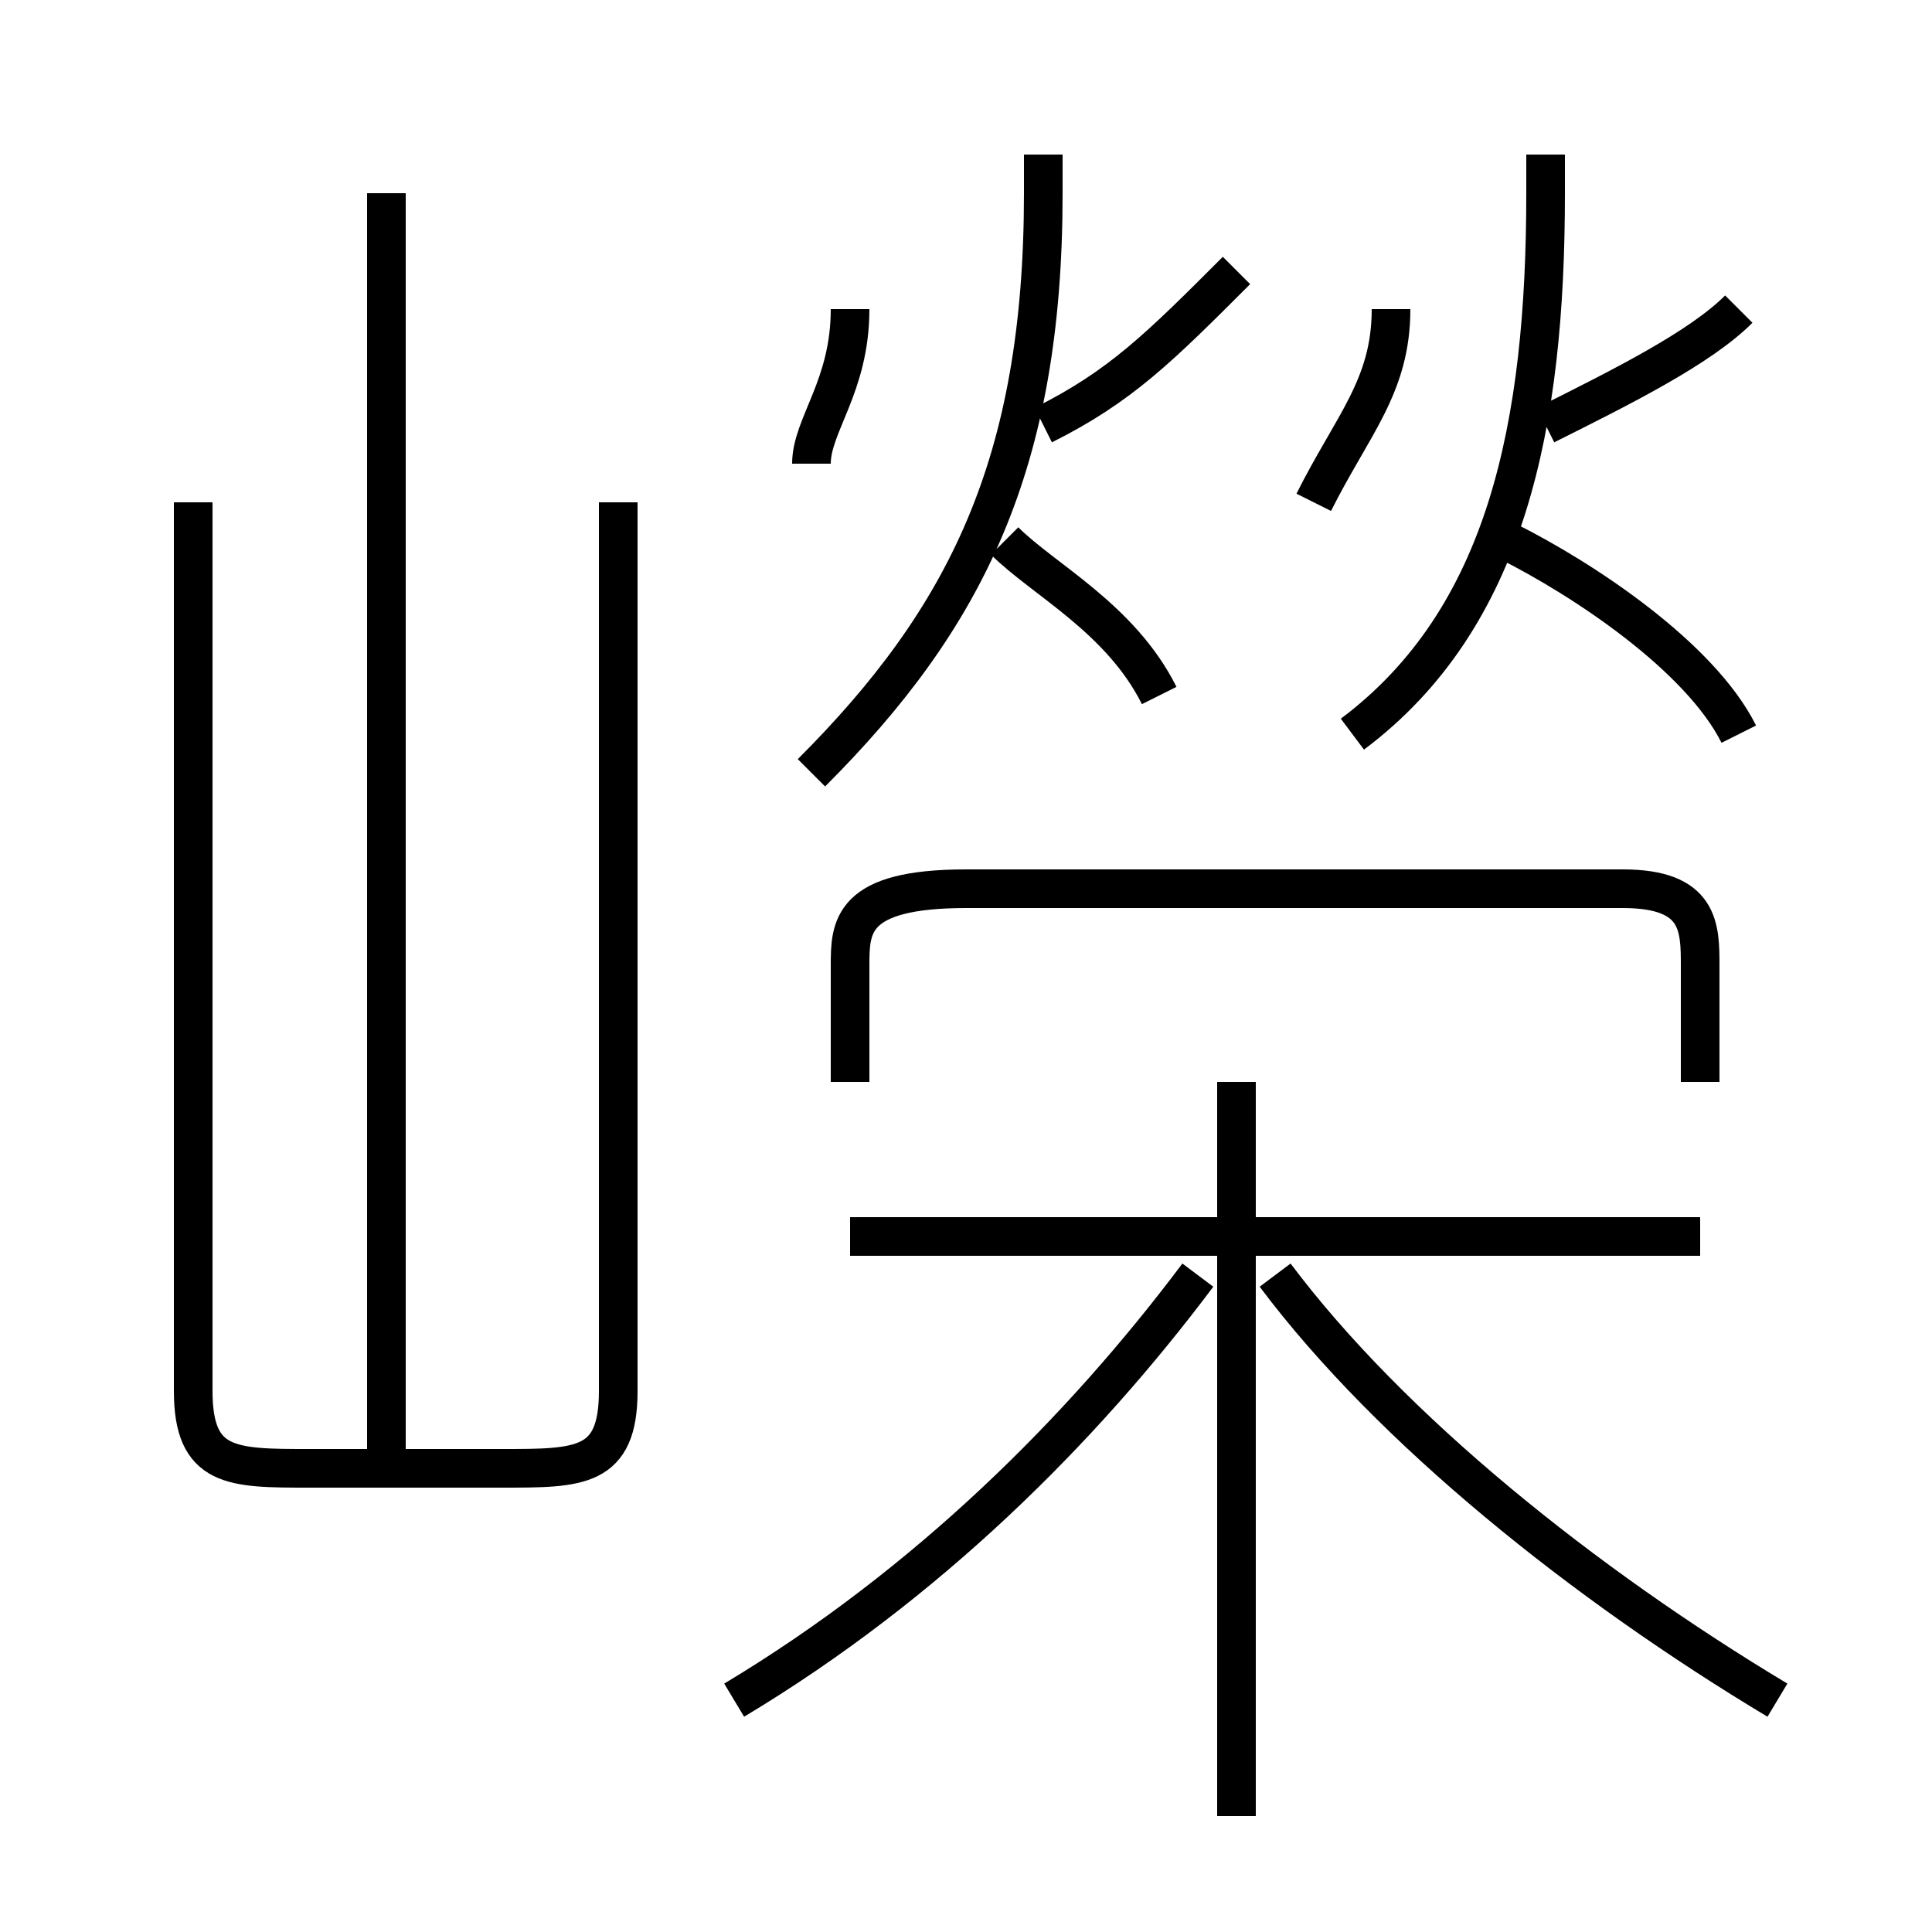 <?xml version='1.0' encoding='utf8'?>
<svg viewBox="0.0 -6.0 50.0 50.0" version="1.1" xmlns="http://www.w3.org/2000/svg">
<rect x="0.0" y="-6.0" width="50.0" height="50.0" fill="#808080" stroke="none"/>
<rect x="-1000" y="-1000" width="2000" height="2000" stroke="white" fill="white"/>
<g style="fill:white;stroke:#000000;  stroke-width:1">
<path d="M 5 -31 L 5 -8 C 5 -6 6 -6 8 -6 L 13 -6 C 15 -6 16 -6 16 -8 L 16 -31 M 19 0 C 24 -3 28 -7 31 -11 M 10 -6 L 10 -39 M 32 3 L 32 -16 M 44 -12 L 22 -12 M 46 0 C 41 -3 36 -7 33 -11 M 44 -16 L 44 -19 C 44 -20 44 -21 42 -21 L 25 -21 C 22 -21 22 -20 22 -19 L 22 -16 M 21 -32 C 21 -33 22 -34 22 -36 M 21 -24 C 25 -28 27 -32 27 -39 L 27 -40 M 30 -26 C 29 -28 27 -29 26 -30 M 27 -33 C 29 -34 30 -35 32 -37 M 34 -31 C 35 -33 36 -34 36 -36 M 35 -25 C 39 -28 40 -33 40 -39 L 40 -40 M 45 -25 C 44 -27 41 -29 39 -30 M 40 -33 C 42 -34 44 -35 45 -36" transform="translate(0.0 38.0)" />
</g>
</svg>